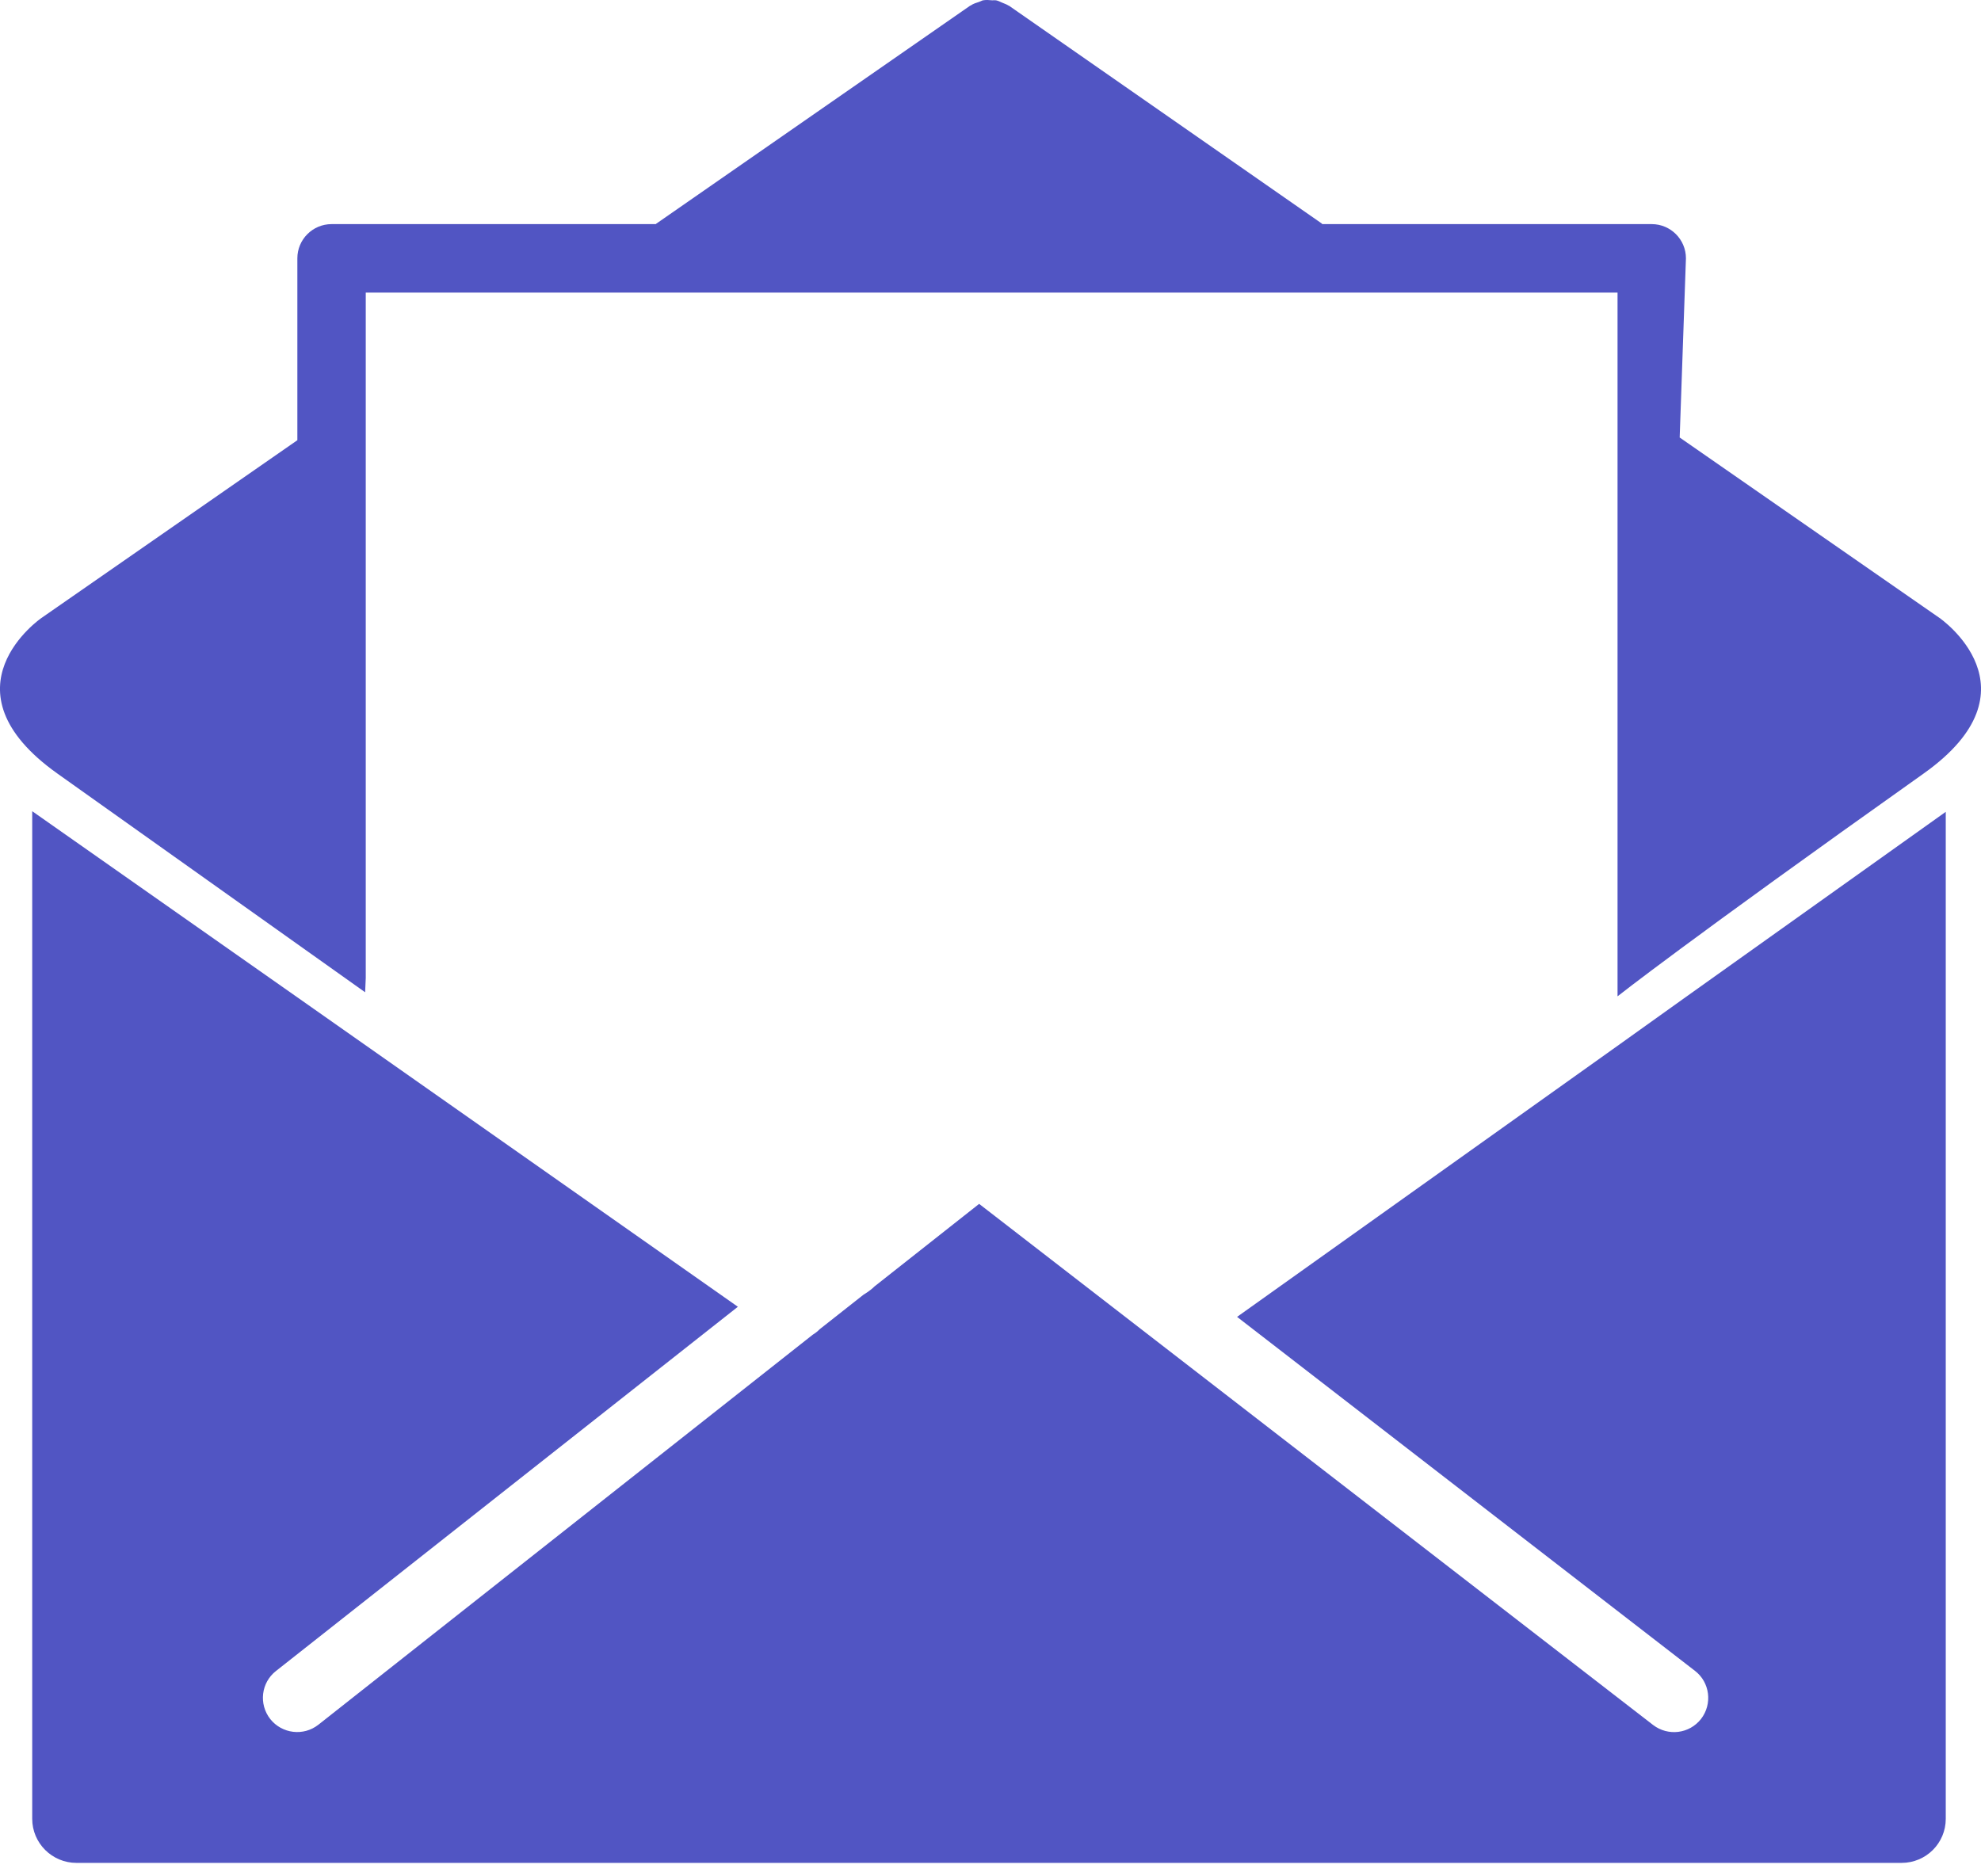 <svg width="19" height="18" viewBox="0 0 19 18" fill="none" xmlns="http://www.w3.org/2000/svg">
<path d="M18.602 5.928L16.11 4.197L16.17 2.478C16.17 2.297 16.023 2.15 15.842 2.15H12.682C12.68 2.149 12.679 2.146 12.677 2.144L9.679 0.056C9.676 0.054 9.674 0.054 9.672 0.053C9.654 0.041 9.633 0.035 9.613 0.026C9.594 0.018 9.574 0.007 9.553 0.003C9.541 0.001 9.529 0.003 9.517 0.003C9.486 0 9.457 -0.002 9.428 0.003C9.415 0.006 9.404 0.014 9.391 0.018C9.363 0.027 9.336 0.035 9.311 0.052C9.309 0.054 9.306 0.054 9.304 0.055L6.294 2.146C6.292 2.148 6.291 2.15 6.29 2.15H3.18C2.999 2.15 2.852 2.297 2.852 2.478V4.223L0.398 5.928C0.398 5.928 -0.593 6.608 0.552 7.422L3.502 9.519L3.508 9.382V2.807H15.514V9.558C15.514 9.558 16.148 9.054 18.448 7.422C19.593 6.61 18.602 5.928 18.602 5.928L18.602 5.928Z" fill="#5155C3"/>
<path d="M2.844 9.562L0.309 7.782V17.448C0.309 17.682 0.5 17.871 0.733 17.871H18.238C18.473 17.871 18.662 17.682 18.662 17.448L18.662 7.788L16.171 9.563L15.515 10.032L11.865 12.633L16.257 16.029C16.4 16.139 16.426 16.346 16.315 16.49C16.203 16.633 15.999 16.658 15.855 16.548L9.391 11.549L8.386 12.342C8.375 12.355 8.331 12.391 8.281 12.421L7.861 12.752C7.841 12.773 7.818 12.79 7.794 12.805L3.053 16.546C2.91 16.658 2.704 16.632 2.592 16.491C2.48 16.348 2.504 16.142 2.647 16.03L7.077 12.536L3.483 10.011L2.844 9.562Z" fill="#5155C3"/>
</svg>
